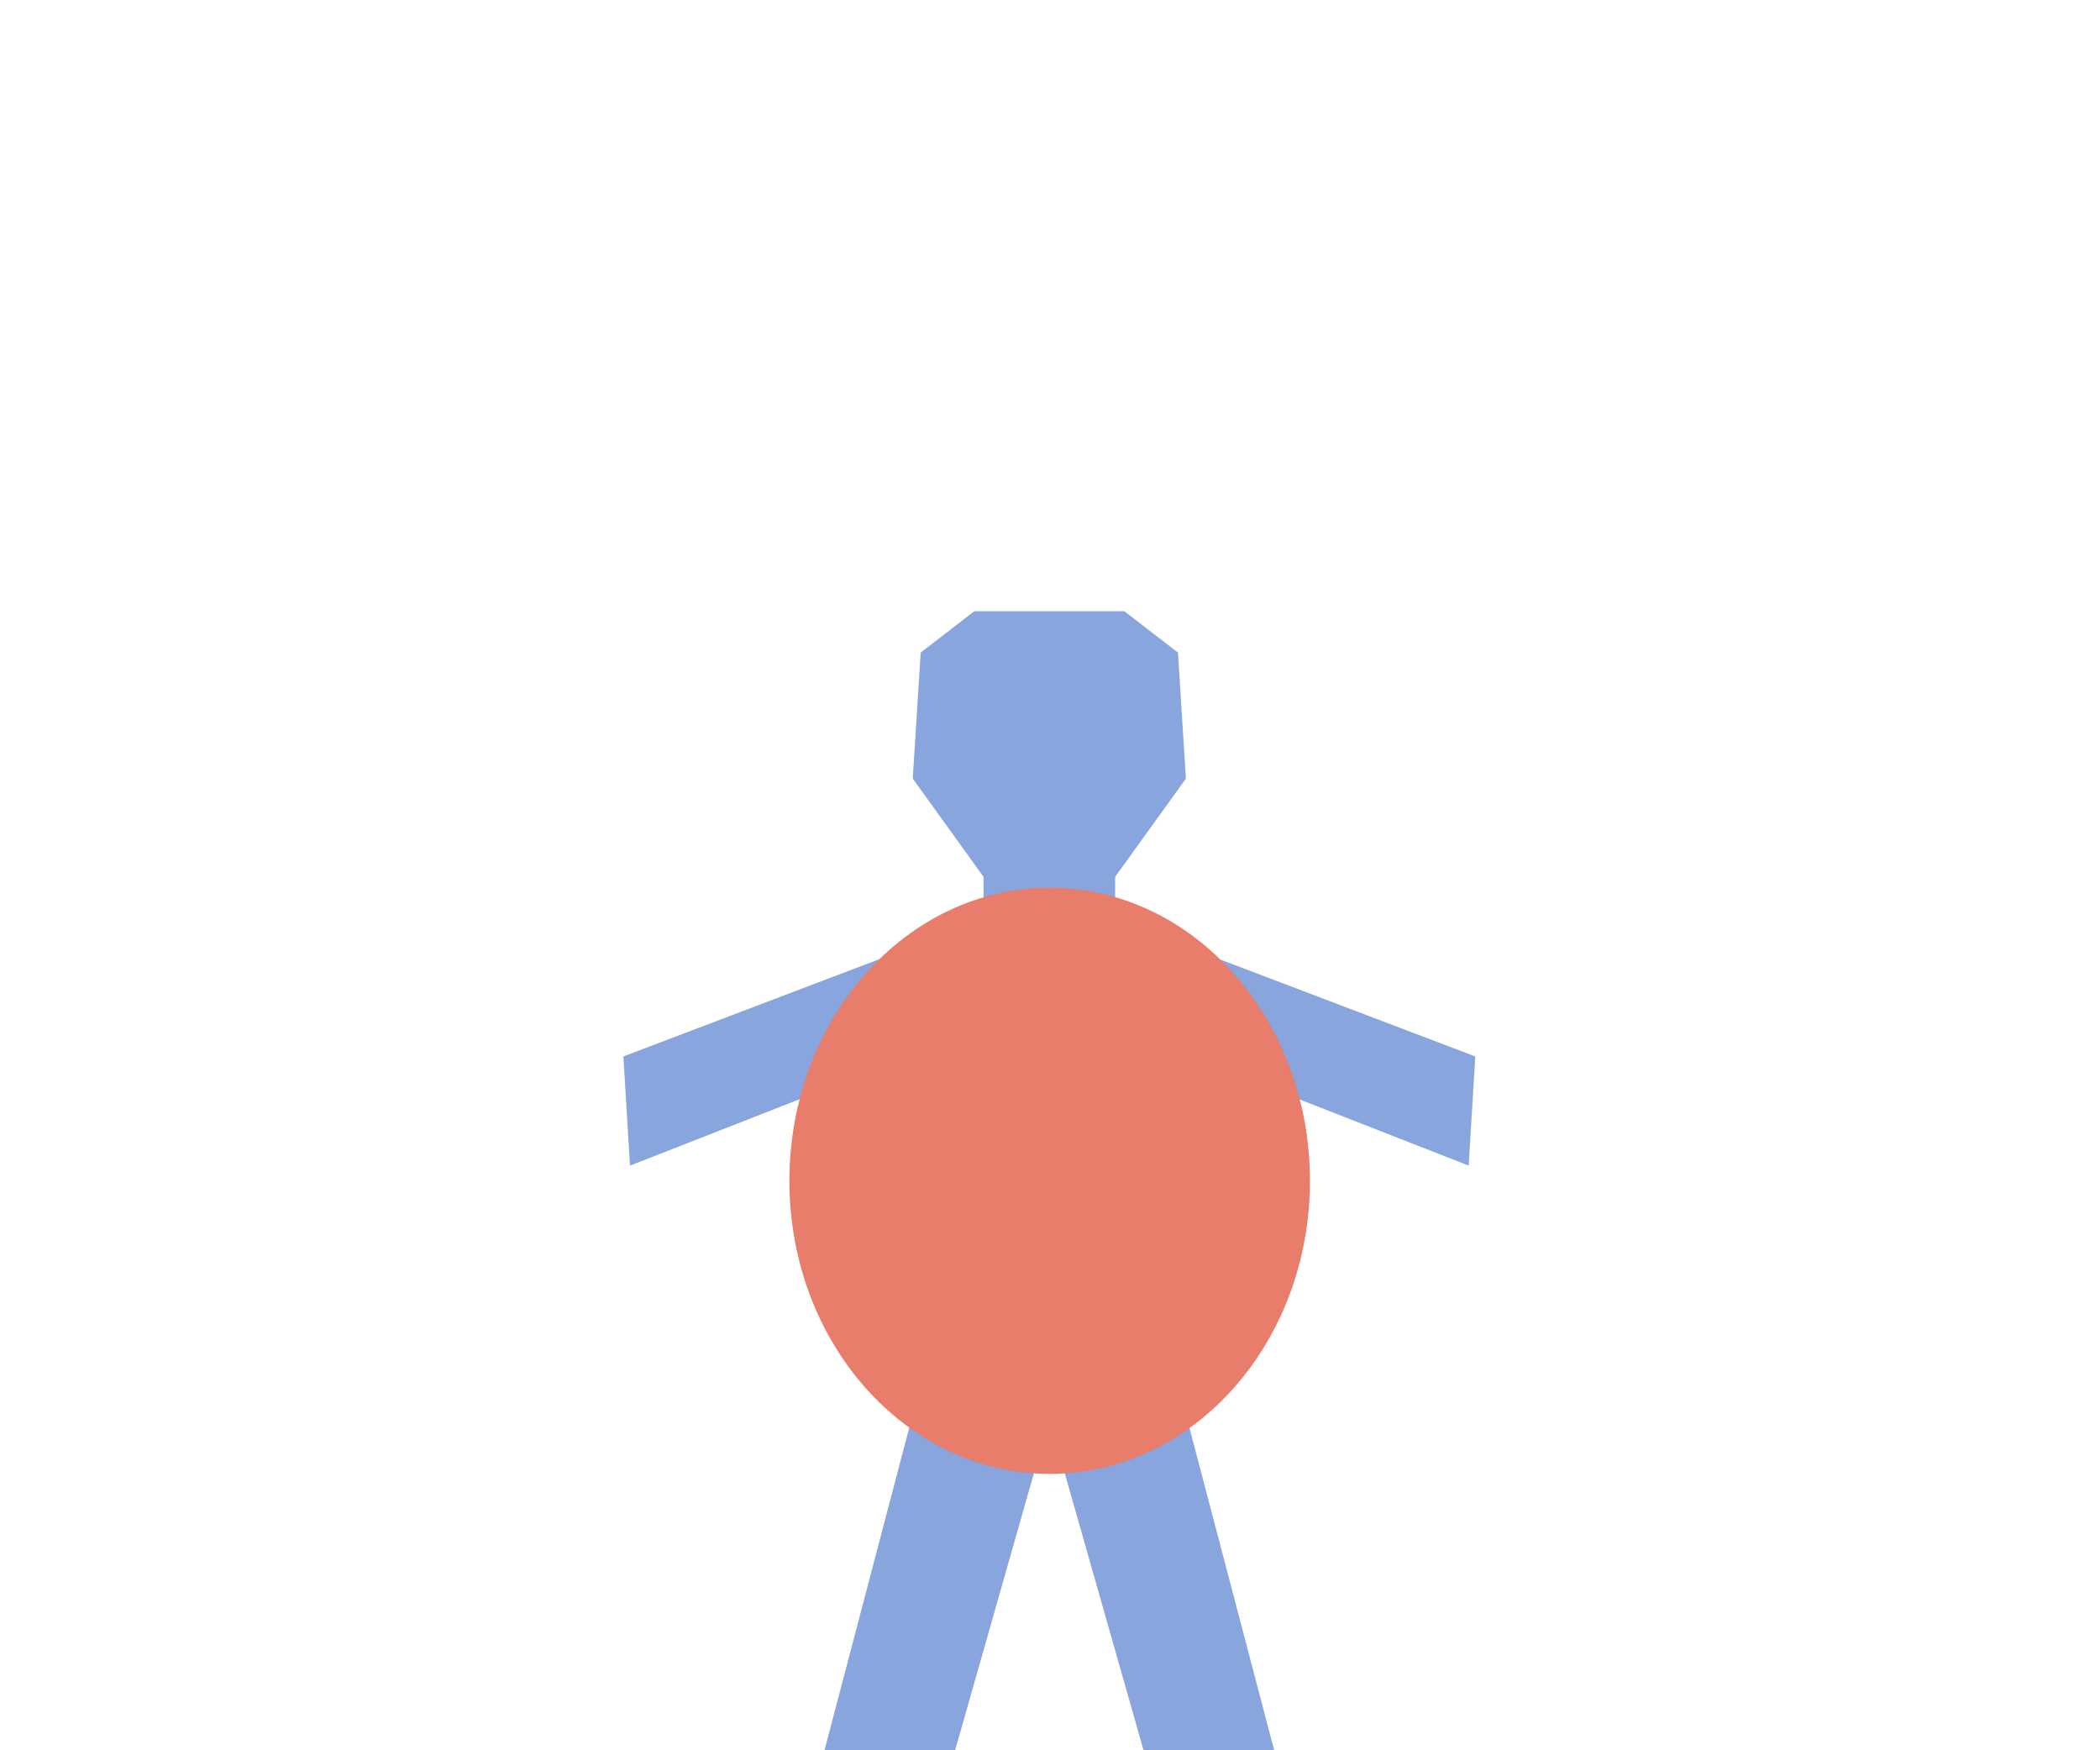 <?xml version="1.0" encoding="UTF-8" standalone="no"?>
<!-- Created with Inkscape (http://www.inkscape.org/) -->

<svg
   xmlns:dc="http://purl.org/dc/elements/1.1/"
   xmlns:cc="http://creativecommons.org/ns#"
   xmlns:rdf="http://www.w3.org/1999/02/22-rdf-syntax-ns#"
   xmlns:svg="http://www.w3.org/2000/svg"
   xmlns="http://www.w3.org/2000/svg"
   xmlns:sodipodi="http://sodipodi.sourceforge.net/DTD/sodipodi-0.dtd"
   xmlns:inkscape="http://www.inkscape.org/namespaces/inkscape"
   width="6.35mm"
   height="5.292mm"
   viewBox="0 0 6.35 5.292"
   version="1.1"
   id="svg1453"
   inkscape:version="0.92.4 (5da689c313, 2019-01-14)"
   sodipodi:docname="cam_front.svg">
  <defs
     id="defs1447" />
  <sodipodi:namedview
     id="base"
     pagecolor="#ffffff"
     bordercolor="#666666"
     borderopacity="1.0"
     inkscape:pageopacity="0.0"
     inkscape:pageshadow="2"
     inkscape:zoom="0.98994949"
     inkscape:cx="117.77493"
     inkscape:cy="15.915948"
     inkscape:document-units="mm"
     inkscape:current-layer="layer1"
     showgrid="false"
     fit-margin-top="0"
     fit-margin-left="0"
     fit-margin-right="0"
     fit-margin-bottom="0"
     inkscape:window-width="1920"
     inkscape:window-height="1017"
     inkscape:window-x="-8"
     inkscape:window-y="-8"
     inkscape:window-maximized="1" />
  <g
     inkscape:label="Layer 1"
     inkscape:groupmode="layer"
     id="layer1"
     transform="translate(75.746,-46.402)">
    <g
       transform="translate(-100.799,-43.614)"
       id="g1229">
      <rect
         style="opacity:1;fill:#e77d6a;fill-opacity:0;stroke:none;stroke-width:0.498;stroke-miterlimit:4;stroke-dasharray:none;stroke-dashoffset:0;stroke-opacity:1"
         id="rect1217"
         width="6.35"
         height="5.292"
         x="25.052"
         y="90.016" />
      <path
         style="opacity:1;fill:#88a5de;fill-opacity:1;stroke:none;stroke-width:0.075;stroke-miterlimit:4;stroke-dasharray:none;stroke-dashoffset:0;stroke-opacity:1"
         d="m 27.999,91.864 -0.162,0.125 -0.024,0.381 0.214,0.297 v 0.145 l -0.289,0.094 -0.8,0.304 0.02,0.33 0.777,-0.304 0.121,0.308 0.013,0.535 -0.323,1.229 h 0.395 l 0.285,-1.002 0.285,1.002 h 0.395 l -0.323,-1.229 0.013,-0.535 0.121,-0.308 0.777,0.304 0.02,-0.33 -0.8,-0.304 -0.289,-0.094 v -0.145 l 0.214,-0.297 -0.024,-0.381 -0.162,-0.125 h -0.228 z"
         id="path1219"
         inkscape:connector-curvature="0"
         sodipodi:nodetypes="ccccccccccccccccccccccccccccc" />
      <ellipse
         style="opacity:1;fill:#e77d6a;fill-opacity:1;stroke:none;stroke-width:0.683;stroke-miterlimit:4;stroke-dasharray:none;stroke-dashoffset:0;stroke-opacity:1"
         id="ellipse1227"
         cx="28.227"
         cy="93.586"
         rx="0.787"
         ry="0.886" />
    </g>
  </g>
</svg>
